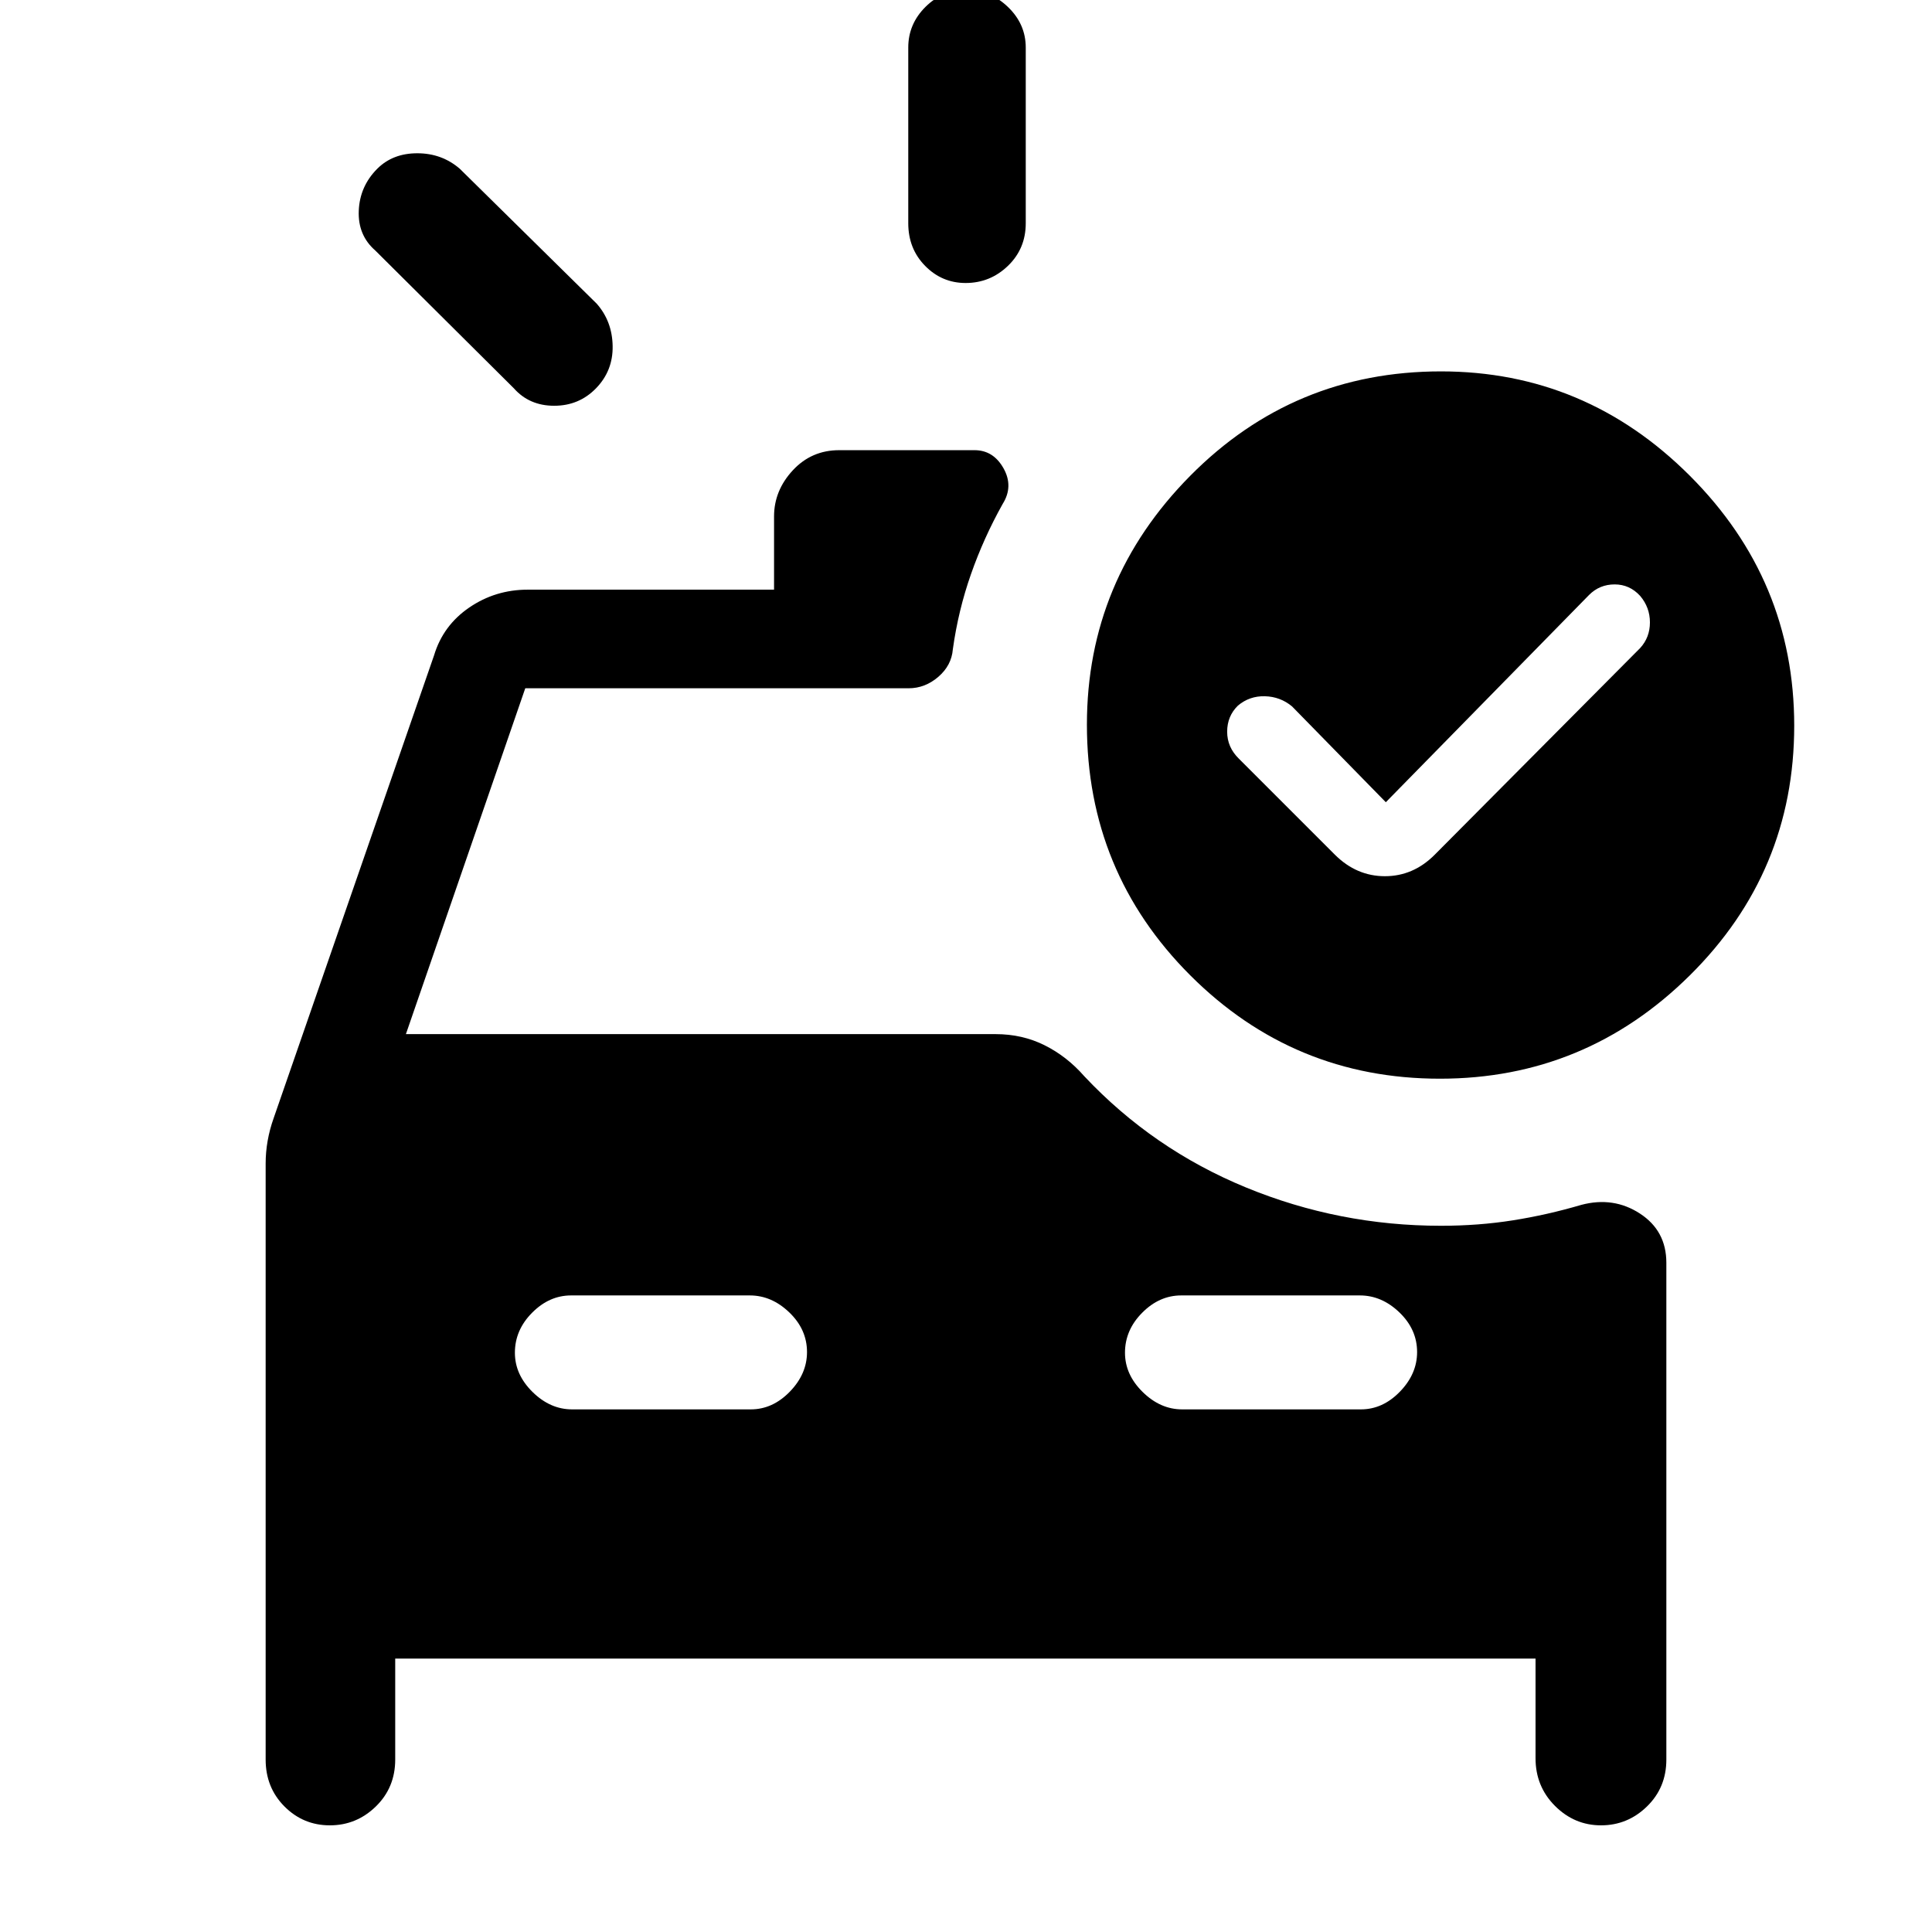 <svg xmlns="http://www.w3.org/2000/svg" height="48" viewBox="0 -960 960 960" width="48"><path d="M479.81-819.38q-11.76 0-20.13-8.52t-8.37-21.17v-87.31q0-11.68 8.55-20.19 8.56-8.5 20.31-8.5 11.75 0 20.64 8.5 8.88 8.51 8.88 20.19v87.31q0 12.65-8.85 21.17-8.85 8.52-21.03 8.52Zm-224.5 52.3-68.85-68.46q-8.69-7.59-8.19-19.75.5-12.15 9.19-20.86 7.7-7.69 19.89-7.69 12.19 0 21.11 7.69l68.08 67.08q7.69 8.78 7.88 21.04.2 12.26-8.24 20.95-8.44 8.7-20.81 8.7t-20.06-8.7Zm28.97 507.39h88.78q10.86 0 19.4-8.8t8.54-19.67q0-11.26-8.79-19.7-8.78-8.45-19.64-8.45h-88.79q-10.86 0-19.39 8.61-8.54 8.6-8.54 19.86 0 10.88 8.78 19.51 8.79 8.64 19.65 8.64Zm303.15 0h88.79q10.86 0 19.39-8.8 8.54-8.8 8.54-19.67 0-11.26-8.78-19.7-8.79-8.45-19.65-8.45h-88.78q-10.86 0-19.4 8.61-8.54 8.6-8.54 19.86 0 10.88 8.79 19.51 8.78 8.64 19.64 8.64Zm75.95-275.54q10.71 10.61 24.78 10.61t24.68-10.61L815-638q4.84-5.3 4.84-12.73 0-7.42-4.84-13.15-5.23-5.73-12.69-5.73-7.47 0-12.7 5.23l-101 103L642-609q-5.85-4.85-13.5-5.04-7.65-.19-13.39 4.66-5.34 5.23-5.34 12.96t5.84 13.42l47.77 47.77ZM715.5-424q-72.7 0-124.06-51.36t-51.36-124.56q0-71.82 51.36-123.68Q642.8-775.46 716-775.46q71.82 0 123.68 51.86 51.86 51.86 51.86 124.18 0 72.7-51.86 124.06T715.5-424ZM163.91-53q-13.22 0-22.56-9.38Q132-71.76 132-85.69v-296.16q0-5.66 1-11.33t3-11.28l79.69-229.92q4.47-14.84 17.46-23.73 13-8.89 29.08-8.89h122.39v-36.38q0-12.85 9.29-22.89 9.29-10.04 23.09-10.04h67.24q9.34 0 14.4 9 5.05 9-.41 17.7-9.43 16.85-15.75 34.88-6.33 18.02-9.02 37.35-.64 8.02-7.22 13.7T451.46-618H261l-59.31 171.85h293q13.3 0 24.38 5.54 11.08 5.53 19.7 15.38 34.08 36.23 80.34 55.27 46.27 19.04 96.89 19.04 18.69 0 35.73-2.7 17.04-2.69 34.04-7.69 15.98-4.23 29.1 4.32Q828-348.45 828-332.54v246.85q0 13.93-9.63 23.31Q808.75-53 795.53-53t-22.88-9.67Q763-72.34 763-86.31v-49.54H196.38v50.16q0 13.93-9.62 23.31Q177.13-53 163.91-53Z"/></svg>